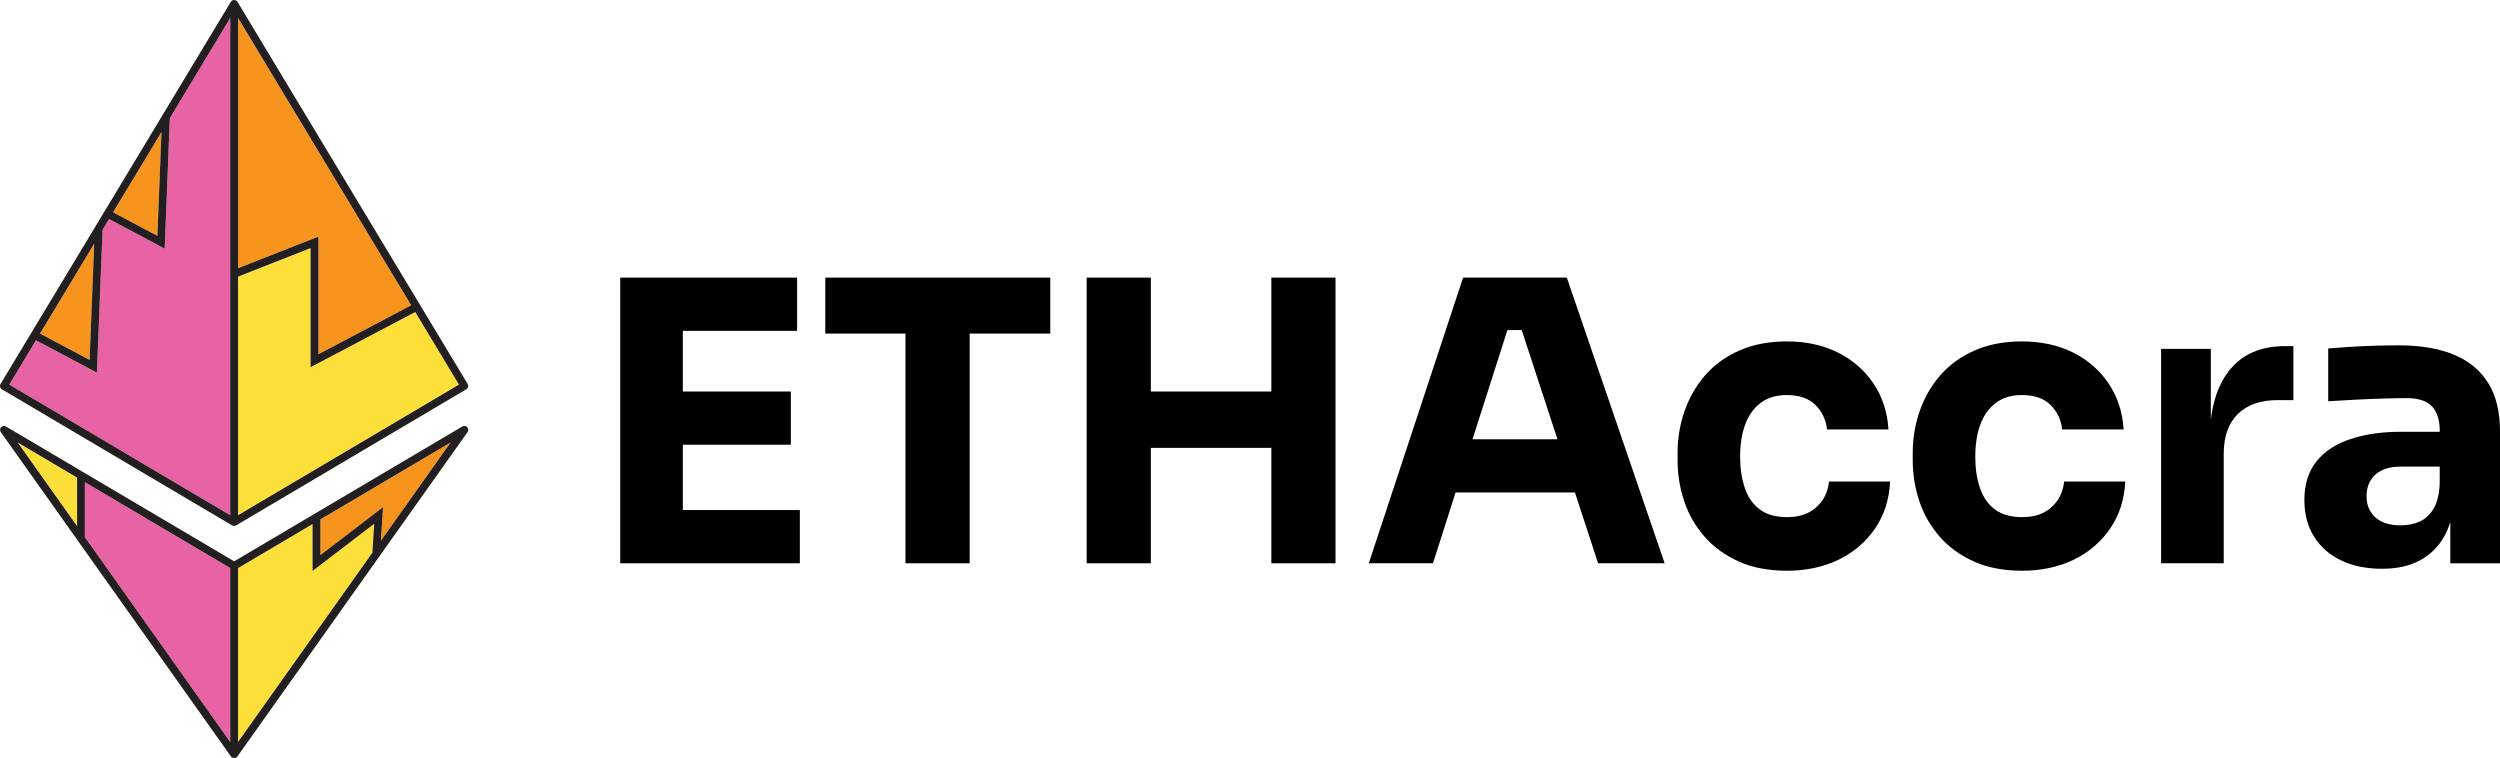 <?xml version="1.0" encoding="UTF-8"?>
<svg id="Layer_1" xmlns="http://www.w3.org/2000/svg" viewBox="0 0 820.34 248.78">
  <defs>
    <style>
      .cls-1 {
        fill: #f6941d;
      }

      .cls-2 {
        fill: #231f20;
      }

      .cls-3 {
        fill: #fce039;
      }

      .cls-4 {
        fill: #e863a3;
      }
    </style>
  </defs>
  <g>
    <polygon points="224.06 145.93 259.5 145.93 259.5 128.47 224.06 128.47 224.06 108.56 261.56 108.56 261.56 91.1 224.06 91.1 221.5 91.1 203.52 91.1 203.52 184.83 221.5 184.83 224.06 184.83 262.46 184.83 262.46 167.37 224.06 167.37 224.06 145.93"/>
    <polygon points="270.8 109.46 297.12 109.46 297.12 184.83 318.18 184.83 318.18 109.46 344.63 109.46 344.63 91.1 270.8 91.1 270.8 109.46"/>
    <polygon points="417.17 128.47 377.63 128.47 377.63 91.1 356.57 91.1 356.57 184.83 377.63 184.83 377.63 146.96 417.17 146.96 417.17 184.83 438.23 184.83 438.23 91.1 417.17 91.1 417.17 128.47"/>
    <path d="M480.09,91.1l-30.94,93.73h21.06l7.42-23.24h39.16l7.61,23.24h21.83l-32.1-93.73h-34.02ZM483.19,144.13l11.44-35.82h4.7l11.73,35.82h-27.86Z"/>
    <path d="M598.02,164.1c-1.16,1.75-2.69,3.12-4.62,4.11-1.93.99-4.26,1.48-7,1.48-3.68,0-6.66-.83-8.92-2.5-2.27-1.67-3.92-4.02-4.94-7.06-1.03-3.04-1.54-6.44-1.54-10.21,0-4.11.55-7.66,1.67-10.66,1.11-2.99,2.8-5.35,5.07-7.06,2.27-1.71,5.11-2.57,8.54-2.57,4.11,0,7.26,1.09,9.44,3.27,2.18,2.18,3.45,4.86,3.79,8.02h20.16c-.34-5.65-1.97-10.66-4.88-15.02-2.91-4.37-6.81-7.77-11.68-10.21-4.88-2.44-10.49-3.66-16.82-3.66-5.82,0-10.98.98-15.47,2.95-4.49,1.97-8.24,4.67-11.23,8.09-3,3.42-5.26,7.34-6.81,11.75-1.54,4.41-2.31,9.01-2.31,13.8v2.44c0,4.62.73,9.1,2.18,13.42,1.45,4.32,3.68,8.2,6.68,11.62,3,3.43,6.74,6.14,11.24,8.16,4.49,2.01,9.78,3.02,15.86,3.02s11.98-1.22,16.95-3.66c4.96-2.44,8.94-5.86,11.94-10.27,2.99-4.41,4.62-9.52,4.88-15.34h-20.03c-.26,2.31-.96,4.35-2.12,6.1Z"/>
    <path d="M675.18,164.1c-1.16,1.75-2.69,3.12-4.62,4.11-1.93.99-4.26,1.48-7,1.48-3.68,0-6.66-.83-8.92-2.5-2.27-1.67-3.92-4.02-4.94-7.06-1.03-3.04-1.54-6.44-1.54-10.21,0-4.11.55-7.66,1.67-10.66,1.11-2.99,2.8-5.35,5.07-7.06,2.27-1.71,5.11-2.57,8.54-2.57,4.11,0,7.26,1.09,9.44,3.27,2.18,2.18,3.45,4.86,3.79,8.02h20.16c-.34-5.65-1.97-10.66-4.88-15.02-2.91-4.37-6.81-7.77-11.68-10.21-4.88-2.44-10.49-3.66-16.82-3.66-5.82,0-10.98.98-15.47,2.95-4.49,1.97-8.24,4.67-11.23,8.09-3,3.42-5.26,7.34-6.81,11.75-1.54,4.41-2.31,9.01-2.31,13.8v2.44c0,4.62.73,9.1,2.18,13.42,1.45,4.32,3.68,8.2,6.68,11.62,3,3.43,6.74,6.14,11.24,8.16,4.49,2.01,9.78,3.02,15.86,3.02s11.98-1.22,16.95-3.66c4.96-2.44,8.94-5.86,11.94-10.27,2.99-4.41,4.62-9.52,4.88-15.34h-20.03c-.26,2.31-.96,4.35-2.12,6.1Z"/>
    <path d="M731.42,121.66c-3.2,4.07-5.19,9.44-5.97,16.1v-23.29h-16.31v70.36h20.54v-35.82c0-5.74,1.54-10.12,4.62-13.16,3.08-3.04,7.45-4.56,13.1-4.56h5.14v-17.72h-2.7c-8.05,0-14.19,2.69-18.42,8.09Z"/>
    <path d="M816.48,125.71c-2.57-4.15-6.31-7.26-11.23-9.31-4.92-2.06-10.98-3.08-18.17-3.08-2.48,0-5.14.05-7.96.13-2.82.08-5.56.21-8.22.38-2.65.17-4.97.34-6.93.51v17.33c2.65-.17,5.6-.34,8.86-.51,3.25-.17,6.42-.3,9.5-.39,3.08-.08,5.56-.13,7.45-.13,3.77,0,6.5.9,8.22,2.69,1.71,1.8,2.57,4.5,2.57,8.09v.26h-12.71c-6.25,0-11.77.79-16.56,2.38-4.79,1.59-8.52,4.02-11.17,7.32-2.65,3.3-3.98,7.51-3.98,12.65,0,4.71,1.07,8.75,3.21,12.13,2.14,3.38,5.12,5.97,8.92,7.77,3.81,1.8,8.24,2.7,13.29,2.7s9.01-.9,12.39-2.7c3.38-1.8,6.03-4.36,7.96-7.7.86-1.48,1.56-3.13,2.12-4.92v13.53h16.31v-43.14c0-6.5-1.28-11.83-3.85-15.98ZM793.95,171.16c-1.84.82-3.92,1.22-6.23,1.22-3.59,0-6.36-.88-8.28-2.63-1.93-1.75-2.89-4.04-2.89-6.87,0-2.99.96-5.37,2.89-7.13,1.93-1.75,4.69-2.63,8.28-2.63h12.84v5.65c-.17,3.51-.86,6.25-2.06,8.22-1.2,1.97-2.72,3.36-4.56,4.17Z"/>
  </g>
  <g>
    <g>
      <polygon class="cls-4" points="55.74 38.77 54.12 79.54 54.12 79.54 54.04 81.58 52.24 80.62 52.24 80.62 46.43 77.53 35.79 71.86 33.66 75.41 31.88 120.26 31.88 120.26 31.8 122.3 30 121.34 30 121.34 23.53 117.9 11.81 111.66 3.05 126.2 75.55 169.07 75.55 91.77 75.55 89.89 75.55 5.89 55.74 38.77"/>
      <polygon class="cls-4" points="27.85 176.26 75.55 243.48 75.55 186.4 27.85 158.22 27.85 176.26"/>
    </g>
    <g>
      <polygon class="cls-3" points="25.29 172.65 25.29 156.7 5.81 145.19 25.29 172.65"/>
      <polygon class="cls-3" points="136.25 102.38 101.91 120.49 101.91 118.37 101.91 81.42 78.11 90.77 78.11 169.07 150.61 126.2 136.25 102.38"/>
      <polygon class="cls-3" points="102.56 184.75 102.56 171.95 78.11 186.4 78.11 243.48 122.19 181.36 122.78 171.86 102.56 187.35 102.56 184.75"/>
    </g>
    <g>
      <polygon class="cls-1" points="104.48 116.24 134.93 100.18 78.11 5.89 78.11 88.01 104.48 77.66 104.48 79.54 104.48 116.24"/>
      <polygon class="cls-1" points="76.83 1.28 76.83 1.28 76.83 1.28 76.83 1.28"/>
      <polygon class="cls-1" points="29.4 118.12 30.91 79.96 13.14 109.46 29.4 118.12"/>
      <polygon class="cls-1" points="51.64 77.4 52.99 43.32 37.12 69.66 51.64 77.4"/>
      <polygon class="cls-1" points="147.85 145.19 125.81 158.22 125.81 158.22 105.13 170.44 105.13 182.16 125.69 166.41 125 177.4 131.78 167.85 131.78 167.84 132.06 167.45 147.85 145.19"/>
      <polygon class="cls-1" points="125.09 157.16 125.09 157.15 125.09 157.15 125.09 157.16"/>
      <polygon class="cls-1" points="132.82 168.59 132.82 168.59 132.82 168.59 132.82 168.59"/>
    </g>
    <g>
      <path class="cls-2" d="M.63,127.75l75.55,44.67s0,0,0,0c0,0,0,0,0,0,.08.04.16.07.25.1.02,0,.04.02.06.02.11.03.22.04.33.04.04,0,.08-.01.12-.02.07,0,.14,0,.21-.03.05-.01.09-.04.13-.05.06-.02.12-.04.17-.07,0,0,0,0,0,0,0,0,0,0,.01,0l75.55-44.67c.45-.26.69-.77.61-1.29-.03-.19-.1-.37-.2-.52l-14.92-24.76h0S77.93.62,77.93.62h-.02C77.68.26,77.29,0,76.83,0s-.84.23-1.07.57c-.02.02-.03.05-.05.08l-19.77,32.8h0s-22.42,37.2-22.42,37.2l-23.98,39.79h0S.22,125.92.22,125.92c-.12.17-.19.37-.22.59-.05.5.19.98.62,1.24ZM150.61,126.2l-72.5,42.86v-78.3l23.8-9.35v39.08l34.34-18.11,14.35,23.82ZM78.11,5.89l56.82,94.29-30.45,16.06v-38.59l-26.37,10.36V5.89ZM76.83,1.28h0s0,0,0,0h0ZM52.99,43.32l-1.35,34.08-14.53-7.74,15.88-26.34ZM30.91,79.96l-1.51,38.16-16.26-8.66,17.77-29.5ZM11.81,111.66l11.72,6.24,6.47,3.44s0,0,0,0l1.8.96.08-2.04s0,0,0,0l1.78-44.85,2.14-3.54,10.63,5.66,5.81,3.1s0,0,0,0l1.8.96.08-2.04s0,0,0,0l1.61-40.78L75.55,5.89v163.18L3.05,126.2l8.76-14.54Z"/>
      <path class="cls-2" d="M153.32,140.17c-.41-.45-1.07-.54-1.59-.24l-14.93,8.82h0s-34.23,20.23-34.23,20.23h0s-25.73,15.21-25.73,15.21l-49.61-29.31-25.28-14.94c-.52-.31-1.19-.21-1.59.24-.41.44-.45,1.12-.1,1.61l25.28,35.63,50.26,70.83s0,0,0,0c.01.02.03.03.04.04.06.08.14.15.22.22.03.02.06.04.09.06.08.05.16.09.24.12.02,0,.04.02.06.03.01,0,.03,0,.04,0,.12.03.23.05.35.05s.24-.02.35-.05c.01,0,.03,0,.04,0,.02,0,.04-.02.06-.03.08-.03.16-.07.24-.12.03-.02.06-.04.09-.06.08-.06.15-.13.22-.22.01-.01.03-.03.04-.04,0,0,0,0,0,0l44.01-62.02.1-.14,2.5-3.53s0,0,0,0l9.38-13.22h0s19.55-27.55,19.55-27.55c.35-.49.31-1.16-.1-1.61ZM25.29,172.65l-19.48-27.45,19.48,11.51v15.94ZM27.85,176.26v-18.04l47.7,28.18v57.08s-47.7-67.22-47.7-67.22ZM125.09,157.15h0s0,0,0,0h0ZM122.19,181.36l-44.08,62.12v-57.07l24.45-14.45v15.39l20.22-15.48-.59,9.5ZM132.82,168.59h0s0,0,0,0h0ZM132.06,167.45l-.28.39h0s-6.78,9.55-6.78,9.55l.69-10.99-20.56,15.75v-11.72l20.69-12.22h0s22.04-13.02,22.04-13.02l-15.79,22.26Z"/>
    </g>
  </g>
</svg>